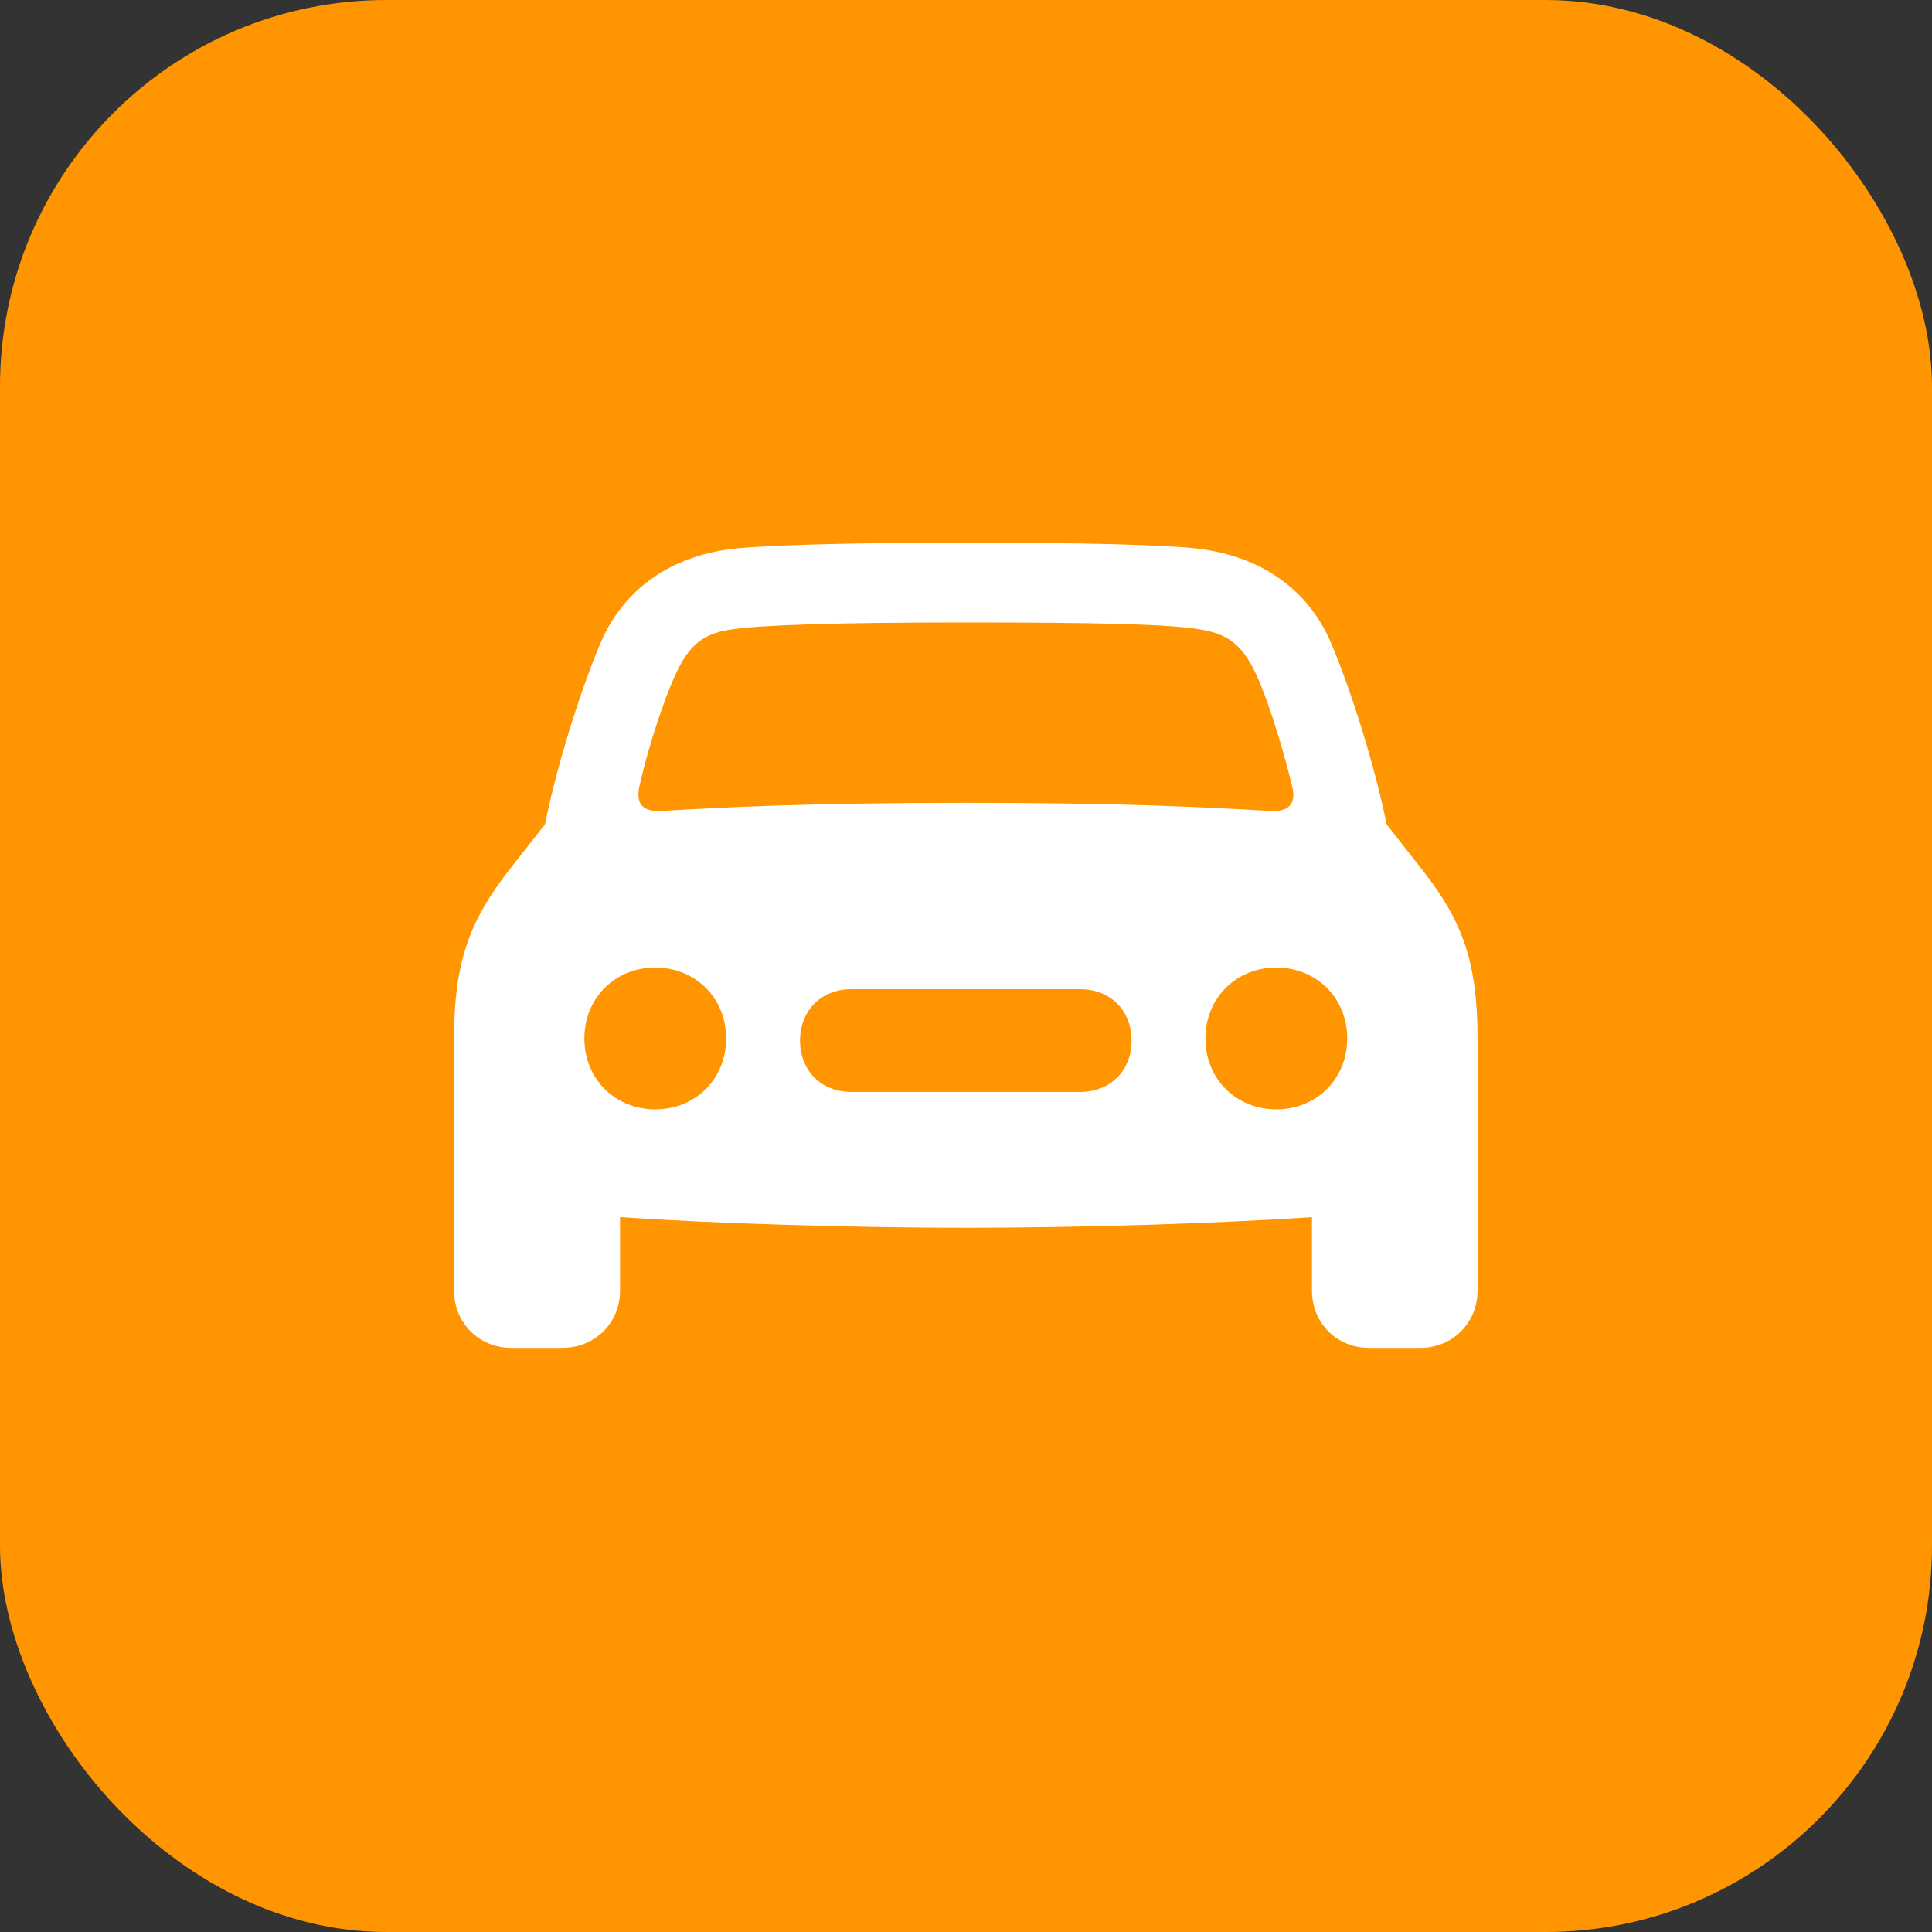 <svg width="40" height="40" viewBox="0 0 40 40" fill="none" xmlns="http://www.w3.org/2000/svg">
<rect x="0" y="0" width="40" height="40" fill="#333333" stroke="none"/>
<rect width="40" height="40" rx="8" fill="#FF9500"/>
<g clip-path="url(#clip0_1378_8301)">
<path d="M10.587 27.907H11.642C12.318 27.907 12.837 27.389 12.837 26.721V25.2C14.788 25.332 17.671 25.42 20 25.42C22.32 25.42 25.203 25.332 27.163 25.2V26.721C27.163 27.389 27.673 27.907 28.35 27.907H29.404C30.072 27.907 30.591 27.389 30.591 26.721V21.518C30.591 19.98 30.31 19.118 29.483 18.055L28.71 17.07C28.385 15.488 27.796 13.827 27.497 13.177C27.005 12.148 26.064 11.524 24.852 11.366C24.219 11.278 22.329 11.234 20 11.234C17.662 11.234 15.773 11.287 15.148 11.366C13.927 11.516 12.986 12.148 12.494 13.177C12.195 13.827 11.606 15.488 11.281 17.07L10.508 18.055C9.69 19.118 9.4 19.98 9.4 21.518V26.721C9.4 27.389 9.919 27.907 10.587 27.907ZM13.241 16.27C13.435 15.392 13.83 14.223 14.094 13.748C14.349 13.291 14.639 13.098 15.175 13.027C15.799 12.94 17.302 12.887 20 12.887C22.689 12.887 24.192 12.922 24.816 13.027C25.352 13.106 25.634 13.291 25.898 13.748C26.17 14.214 26.539 15.392 26.75 16.27C26.847 16.648 26.68 16.815 26.284 16.789C24.931 16.71 23.217 16.622 20 16.622C16.774 16.622 15.06 16.71 13.707 16.789C13.312 16.815 13.153 16.648 13.241 16.27ZM13.566 22.968C12.731 22.968 12.099 22.335 12.099 21.5C12.099 20.665 12.731 20.032 13.566 20.032C14.401 20.032 15.034 20.665 15.034 21.5C15.034 22.335 14.401 22.968 13.566 22.968ZM26.425 22.968C25.59 22.968 24.957 22.335 24.957 21.5C24.957 20.665 25.59 20.032 26.425 20.032C27.26 20.032 27.893 20.665 27.893 21.5C27.893 22.335 27.26 22.968 26.425 22.968ZM17.627 22.607C17.003 22.607 16.564 22.168 16.564 21.544C16.564 20.92 17.003 20.48 17.627 20.48H22.364C22.988 20.48 23.428 20.92 23.428 21.544C23.428 22.168 22.988 22.607 22.364 22.607H17.627Z" fill="white"/>
</g>
<defs>
<clipPath id="clip0_1378_8301">
<rect width="28" height="28" fill="white" transform="translate(6 6)"/>
</clipPath>
</defs>
</svg>
